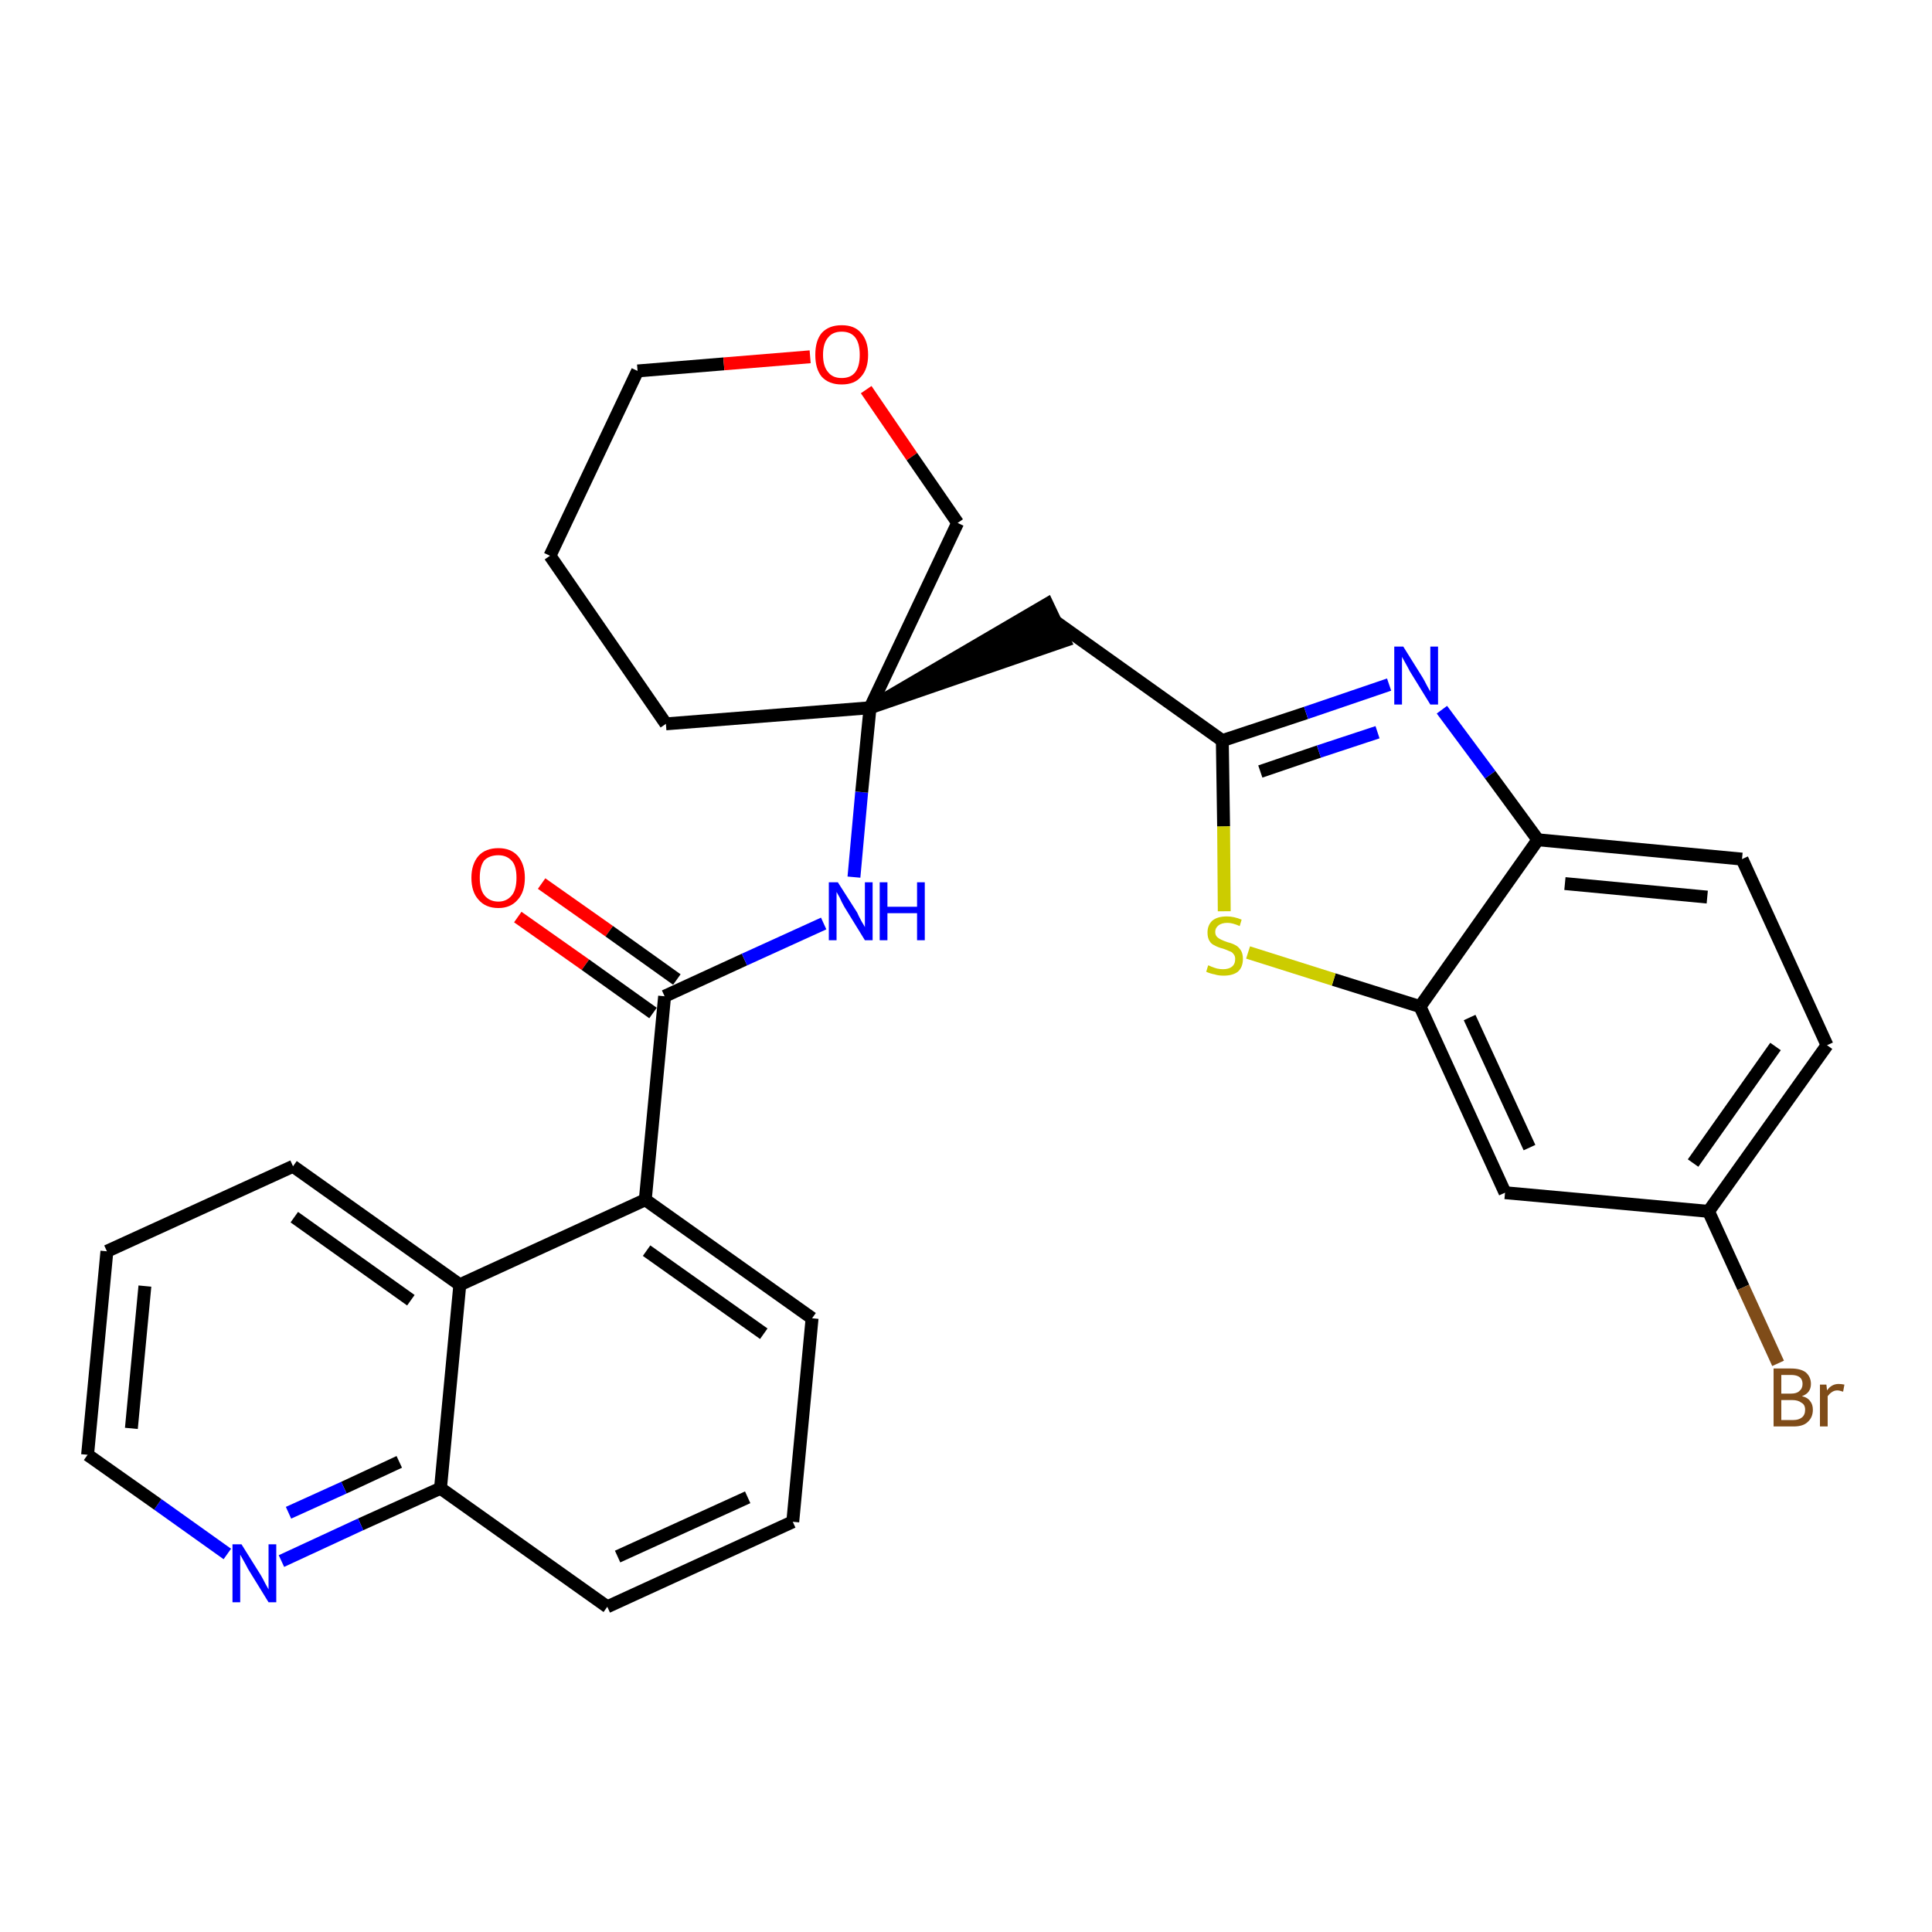 <?xml version='1.0' encoding='iso-8859-1'?>
<svg version='1.1' baseProfile='full'
              xmlns='http://www.w3.org/2000/svg'
                      xmlns:rdkit='http://www.rdkit.org/xml'
                      xmlns:xlink='http://www.w3.org/1999/xlink'
                  xml:space='preserve'
width='300px' height='300px' viewBox='0 0 300 300'>
<!-- END OF HEADER -->
<path class='bond-0 atom-0 atom-1' d='M 80.4,142.4 L 90.9,149.8' style='fill:none;fill-rule:evenodd;stroke:#FF0000;stroke-width:2.0px;stroke-linecap:butt;stroke-linejoin:miter;stroke-opacity:1' />
<path class='bond-0 atom-0 atom-1' d='M 90.9,149.8 L 101.4,157.3' style='fill:none;fill-rule:evenodd;stroke:#000000;stroke-width:2.0px;stroke-linecap:butt;stroke-linejoin:miter;stroke-opacity:1' />
<path class='bond-0 atom-0 atom-1' d='M 84.1,137.2 L 94.6,144.6' style='fill:none;fill-rule:evenodd;stroke:#FF0000;stroke-width:2.0px;stroke-linecap:butt;stroke-linejoin:miter;stroke-opacity:1' />
<path class='bond-0 atom-0 atom-1' d='M 94.6,144.6 L 105.1,152.1' style='fill:none;fill-rule:evenodd;stroke:#000000;stroke-width:2.0px;stroke-linecap:butt;stroke-linejoin:miter;stroke-opacity:1' />
<path class='bond-1 atom-1 atom-2' d='M 103.2,154.7 L 115.6,149.0' style='fill:none;fill-rule:evenodd;stroke:#000000;stroke-width:2.0px;stroke-linecap:butt;stroke-linejoin:miter;stroke-opacity:1' />
<path class='bond-1 atom-1 atom-2' d='M 115.6,149.0 L 127.9,143.4' style='fill:none;fill-rule:evenodd;stroke:#0000FF;stroke-width:2.0px;stroke-linecap:butt;stroke-linejoin:miter;stroke-opacity:1' />
<path class='bond-19 atom-1 atom-20' d='M 103.2,154.7 L 100.2,186.3' style='fill:none;fill-rule:evenodd;stroke:#000000;stroke-width:2.0px;stroke-linecap:butt;stroke-linejoin:miter;stroke-opacity:1' />
<path class='bond-2 atom-2 atom-3' d='M 132.6,136.2 L 133.8,123.0' style='fill:none;fill-rule:evenodd;stroke:#0000FF;stroke-width:2.0px;stroke-linecap:butt;stroke-linejoin:miter;stroke-opacity:1' />
<path class='bond-2 atom-2 atom-3' d='M 133.8,123.0 L 135.1,109.9' style='fill:none;fill-rule:evenodd;stroke:#000000;stroke-width:2.0px;stroke-linecap:butt;stroke-linejoin:miter;stroke-opacity:1' />
<path class='bond-3 atom-3 atom-4' d='M 135.1,109.9 L 165.3,99.5 L 162.6,93.8 Z' style='fill:#000000;fill-rule:evenodd;fill-opacity:1;stroke:#000000;stroke-width:2.0px;stroke-linecap:butt;stroke-linejoin:miter;stroke-opacity:1;' />
<path class='bond-14 atom-3 atom-15' d='M 135.1,109.9 L 103.4,112.4' style='fill:none;fill-rule:evenodd;stroke:#000000;stroke-width:2.0px;stroke-linecap:butt;stroke-linejoin:miter;stroke-opacity:1' />
<path class='bond-29 atom-19 atom-3' d='M 148.7,81.2 L 135.1,109.9' style='fill:none;fill-rule:evenodd;stroke:#000000;stroke-width:2.0px;stroke-linecap:butt;stroke-linejoin:miter;stroke-opacity:1' />
<path class='bond-4 atom-4 atom-5' d='M 164.0,96.6 L 189.8,115.0' style='fill:none;fill-rule:evenodd;stroke:#000000;stroke-width:2.0px;stroke-linecap:butt;stroke-linejoin:miter;stroke-opacity:1' />
<path class='bond-5 atom-5 atom-6' d='M 189.8,115.0 L 202.8,110.7' style='fill:none;fill-rule:evenodd;stroke:#000000;stroke-width:2.0px;stroke-linecap:butt;stroke-linejoin:miter;stroke-opacity:1' />
<path class='bond-5 atom-5 atom-6' d='M 202.8,110.7 L 215.7,106.3' style='fill:none;fill-rule:evenodd;stroke:#0000FF;stroke-width:2.0px;stroke-linecap:butt;stroke-linejoin:miter;stroke-opacity:1' />
<path class='bond-5 atom-5 atom-6' d='M 195.7,119.8 L 204.8,116.7' style='fill:none;fill-rule:evenodd;stroke:#000000;stroke-width:2.0px;stroke-linecap:butt;stroke-linejoin:miter;stroke-opacity:1' />
<path class='bond-5 atom-5 atom-6' d='M 204.8,116.7 L 213.9,113.7' style='fill:none;fill-rule:evenodd;stroke:#0000FF;stroke-width:2.0px;stroke-linecap:butt;stroke-linejoin:miter;stroke-opacity:1' />
<path class='bond-31 atom-14 atom-5' d='M 190.1,141.5 L 190.0,128.3' style='fill:none;fill-rule:evenodd;stroke:#CCCC00;stroke-width:2.0px;stroke-linecap:butt;stroke-linejoin:miter;stroke-opacity:1' />
<path class='bond-31 atom-14 atom-5' d='M 190.0,128.3 L 189.8,115.0' style='fill:none;fill-rule:evenodd;stroke:#000000;stroke-width:2.0px;stroke-linecap:butt;stroke-linejoin:miter;stroke-opacity:1' />
<path class='bond-6 atom-6 atom-7' d='M 223.9,110.2 L 231.4,120.3' style='fill:none;fill-rule:evenodd;stroke:#0000FF;stroke-width:2.0px;stroke-linecap:butt;stroke-linejoin:miter;stroke-opacity:1' />
<path class='bond-6 atom-6 atom-7' d='M 231.4,120.3 L 238.8,130.4' style='fill:none;fill-rule:evenodd;stroke:#000000;stroke-width:2.0px;stroke-linecap:butt;stroke-linejoin:miter;stroke-opacity:1' />
<path class='bond-7 atom-7 atom-8' d='M 238.8,130.4 L 270.5,133.4' style='fill:none;fill-rule:evenodd;stroke:#000000;stroke-width:2.0px;stroke-linecap:butt;stroke-linejoin:miter;stroke-opacity:1' />
<path class='bond-7 atom-7 atom-8' d='M 243.0,137.2 L 265.1,139.3' style='fill:none;fill-rule:evenodd;stroke:#000000;stroke-width:2.0px;stroke-linecap:butt;stroke-linejoin:miter;stroke-opacity:1' />
<path class='bond-33 atom-13 atom-7' d='M 220.5,156.3 L 238.8,130.4' style='fill:none;fill-rule:evenodd;stroke:#000000;stroke-width:2.0px;stroke-linecap:butt;stroke-linejoin:miter;stroke-opacity:1' />
<path class='bond-8 atom-8 atom-9' d='M 270.5,133.4 L 283.7,162.3' style='fill:none;fill-rule:evenodd;stroke:#000000;stroke-width:2.0px;stroke-linecap:butt;stroke-linejoin:miter;stroke-opacity:1' />
<path class='bond-9 atom-9 atom-10' d='M 283.7,162.3 L 265.3,188.1' style='fill:none;fill-rule:evenodd;stroke:#000000;stroke-width:2.0px;stroke-linecap:butt;stroke-linejoin:miter;stroke-opacity:1' />
<path class='bond-9 atom-9 atom-10' d='M 275.7,162.5 L 262.9,180.6' style='fill:none;fill-rule:evenodd;stroke:#000000;stroke-width:2.0px;stroke-linecap:butt;stroke-linejoin:miter;stroke-opacity:1' />
<path class='bond-10 atom-10 atom-11' d='M 265.3,188.1 L 270.7,199.9' style='fill:none;fill-rule:evenodd;stroke:#000000;stroke-width:2.0px;stroke-linecap:butt;stroke-linejoin:miter;stroke-opacity:1' />
<path class='bond-10 atom-10 atom-11' d='M 270.7,199.9 L 276.1,211.7' style='fill:none;fill-rule:evenodd;stroke:#7F4C19;stroke-width:2.0px;stroke-linecap:butt;stroke-linejoin:miter;stroke-opacity:1' />
<path class='bond-11 atom-10 atom-12' d='M 265.3,188.1 L 233.7,185.2' style='fill:none;fill-rule:evenodd;stroke:#000000;stroke-width:2.0px;stroke-linecap:butt;stroke-linejoin:miter;stroke-opacity:1' />
<path class='bond-12 atom-12 atom-13' d='M 233.7,185.2 L 220.5,156.3' style='fill:none;fill-rule:evenodd;stroke:#000000;stroke-width:2.0px;stroke-linecap:butt;stroke-linejoin:miter;stroke-opacity:1' />
<path class='bond-12 atom-12 atom-13' d='M 237.5,178.2 L 228.2,158.0' style='fill:none;fill-rule:evenodd;stroke:#000000;stroke-width:2.0px;stroke-linecap:butt;stroke-linejoin:miter;stroke-opacity:1' />
<path class='bond-13 atom-13 atom-14' d='M 220.5,156.3 L 207.1,152.1' style='fill:none;fill-rule:evenodd;stroke:#000000;stroke-width:2.0px;stroke-linecap:butt;stroke-linejoin:miter;stroke-opacity:1' />
<path class='bond-13 atom-13 atom-14' d='M 207.1,152.1 L 193.8,147.9' style='fill:none;fill-rule:evenodd;stroke:#CCCC00;stroke-width:2.0px;stroke-linecap:butt;stroke-linejoin:miter;stroke-opacity:1' />
<path class='bond-15 atom-15 atom-16' d='M 103.4,112.4 L 85.4,86.3' style='fill:none;fill-rule:evenodd;stroke:#000000;stroke-width:2.0px;stroke-linecap:butt;stroke-linejoin:miter;stroke-opacity:1' />
<path class='bond-16 atom-16 atom-17' d='M 85.4,86.3 L 99.0,57.6' style='fill:none;fill-rule:evenodd;stroke:#000000;stroke-width:2.0px;stroke-linecap:butt;stroke-linejoin:miter;stroke-opacity:1' />
<path class='bond-17 atom-17 atom-18' d='M 99.0,57.6 L 112.4,56.5' style='fill:none;fill-rule:evenodd;stroke:#000000;stroke-width:2.0px;stroke-linecap:butt;stroke-linejoin:miter;stroke-opacity:1' />
<path class='bond-17 atom-17 atom-18' d='M 112.4,56.5 L 125.8,55.4' style='fill:none;fill-rule:evenodd;stroke:#FF0000;stroke-width:2.0px;stroke-linecap:butt;stroke-linejoin:miter;stroke-opacity:1' />
<path class='bond-18 atom-18 atom-19' d='M 134.5,60.5 L 141.6,70.9' style='fill:none;fill-rule:evenodd;stroke:#FF0000;stroke-width:2.0px;stroke-linecap:butt;stroke-linejoin:miter;stroke-opacity:1' />
<path class='bond-18 atom-18 atom-19' d='M 141.6,70.9 L 148.7,81.2' style='fill:none;fill-rule:evenodd;stroke:#000000;stroke-width:2.0px;stroke-linecap:butt;stroke-linejoin:miter;stroke-opacity:1' />
<path class='bond-20 atom-20 atom-21' d='M 100.2,186.3 L 126.1,204.7' style='fill:none;fill-rule:evenodd;stroke:#000000;stroke-width:2.0px;stroke-linecap:butt;stroke-linejoin:miter;stroke-opacity:1' />
<path class='bond-20 atom-20 atom-21' d='M 100.4,194.2 L 118.6,207.1' style='fill:none;fill-rule:evenodd;stroke:#000000;stroke-width:2.0px;stroke-linecap:butt;stroke-linejoin:miter;stroke-opacity:1' />
<path class='bond-30 atom-29 atom-20' d='M 71.4,199.5 L 100.2,186.3' style='fill:none;fill-rule:evenodd;stroke:#000000;stroke-width:2.0px;stroke-linecap:butt;stroke-linejoin:miter;stroke-opacity:1' />
<path class='bond-21 atom-21 atom-22' d='M 126.1,204.7 L 123.1,236.3' style='fill:none;fill-rule:evenodd;stroke:#000000;stroke-width:2.0px;stroke-linecap:butt;stroke-linejoin:miter;stroke-opacity:1' />
<path class='bond-22 atom-22 atom-23' d='M 123.1,236.3 L 94.3,249.5' style='fill:none;fill-rule:evenodd;stroke:#000000;stroke-width:2.0px;stroke-linecap:butt;stroke-linejoin:miter;stroke-opacity:1' />
<path class='bond-22 atom-22 atom-23' d='M 116.1,232.5 L 95.9,241.7' style='fill:none;fill-rule:evenodd;stroke:#000000;stroke-width:2.0px;stroke-linecap:butt;stroke-linejoin:miter;stroke-opacity:1' />
<path class='bond-23 atom-23 atom-24' d='M 94.3,249.5 L 68.4,231.1' style='fill:none;fill-rule:evenodd;stroke:#000000;stroke-width:2.0px;stroke-linecap:butt;stroke-linejoin:miter;stroke-opacity:1' />
<path class='bond-24 atom-24 atom-25' d='M 68.4,231.1 L 56.0,236.7' style='fill:none;fill-rule:evenodd;stroke:#000000;stroke-width:2.0px;stroke-linecap:butt;stroke-linejoin:miter;stroke-opacity:1' />
<path class='bond-24 atom-24 atom-25' d='M 56.0,236.7 L 43.7,242.4' style='fill:none;fill-rule:evenodd;stroke:#0000FF;stroke-width:2.0px;stroke-linecap:butt;stroke-linejoin:miter;stroke-opacity:1' />
<path class='bond-24 atom-24 atom-25' d='M 62.0,227.0 L 53.4,231.0' style='fill:none;fill-rule:evenodd;stroke:#000000;stroke-width:2.0px;stroke-linecap:butt;stroke-linejoin:miter;stroke-opacity:1' />
<path class='bond-24 atom-24 atom-25' d='M 53.4,231.0 L 44.8,234.9' style='fill:none;fill-rule:evenodd;stroke:#0000FF;stroke-width:2.0px;stroke-linecap:butt;stroke-linejoin:miter;stroke-opacity:1' />
<path class='bond-32 atom-29 atom-24' d='M 71.4,199.5 L 68.4,231.1' style='fill:none;fill-rule:evenodd;stroke:#000000;stroke-width:2.0px;stroke-linecap:butt;stroke-linejoin:miter;stroke-opacity:1' />
<path class='bond-25 atom-25 atom-26' d='M 35.3,241.3 L 24.5,233.6' style='fill:none;fill-rule:evenodd;stroke:#0000FF;stroke-width:2.0px;stroke-linecap:butt;stroke-linejoin:miter;stroke-opacity:1' />
<path class='bond-25 atom-25 atom-26' d='M 24.5,233.6 L 13.6,225.9' style='fill:none;fill-rule:evenodd;stroke:#000000;stroke-width:2.0px;stroke-linecap:butt;stroke-linejoin:miter;stroke-opacity:1' />
<path class='bond-26 atom-26 atom-27' d='M 13.6,225.9 L 16.6,194.3' style='fill:none;fill-rule:evenodd;stroke:#000000;stroke-width:2.0px;stroke-linecap:butt;stroke-linejoin:miter;stroke-opacity:1' />
<path class='bond-26 atom-26 atom-27' d='M 20.4,221.8 L 22.5,199.7' style='fill:none;fill-rule:evenodd;stroke:#000000;stroke-width:2.0px;stroke-linecap:butt;stroke-linejoin:miter;stroke-opacity:1' />
<path class='bond-27 atom-27 atom-28' d='M 16.6,194.3 L 45.5,181.1' style='fill:none;fill-rule:evenodd;stroke:#000000;stroke-width:2.0px;stroke-linecap:butt;stroke-linejoin:miter;stroke-opacity:1' />
<path class='bond-28 atom-28 atom-29' d='M 45.5,181.1 L 71.4,199.5' style='fill:none;fill-rule:evenodd;stroke:#000000;stroke-width:2.0px;stroke-linecap:butt;stroke-linejoin:miter;stroke-opacity:1' />
<path class='bond-28 atom-28 atom-29' d='M 45.7,189.0 L 63.8,201.9' style='fill:none;fill-rule:evenodd;stroke:#000000;stroke-width:2.0px;stroke-linecap:butt;stroke-linejoin:miter;stroke-opacity:1' />
<path  class='atom-0' d='M 73.2 136.3
Q 73.2 134.2, 74.3 132.9
Q 75.4 131.7, 77.4 131.7
Q 79.3 131.7, 80.4 132.9
Q 81.5 134.2, 81.5 136.3
Q 81.5 138.5, 80.4 139.7
Q 79.3 141.0, 77.4 141.0
Q 75.4 141.0, 74.3 139.7
Q 73.2 138.5, 73.2 136.3
M 77.4 140.0
Q 78.7 140.0, 79.5 139.0
Q 80.2 138.1, 80.2 136.3
Q 80.2 134.5, 79.5 133.7
Q 78.7 132.8, 77.4 132.8
Q 76.0 132.8, 75.2 133.6
Q 74.5 134.5, 74.5 136.3
Q 74.5 138.1, 75.2 139.0
Q 76.0 140.0, 77.4 140.0
' fill='#FF0000'/>
<path  class='atom-2' d='M 130.1 137.0
L 133.1 141.7
Q 133.3 142.2, 133.8 143.1
Q 134.3 143.9, 134.3 144.0
L 134.3 137.0
L 135.5 137.0
L 135.5 146.0
L 134.3 146.0
L 131.1 140.8
Q 130.7 140.1, 130.4 139.4
Q 130.0 138.7, 129.9 138.5
L 129.9 146.0
L 128.7 146.0
L 128.7 137.0
L 130.1 137.0
' fill='#0000FF'/>
<path  class='atom-2' d='M 136.6 137.0
L 137.8 137.0
L 137.8 140.8
L 142.4 140.8
L 142.4 137.0
L 143.6 137.0
L 143.6 146.0
L 142.4 146.0
L 142.4 141.8
L 137.8 141.8
L 137.8 146.0
L 136.6 146.0
L 136.6 137.0
' fill='#0000FF'/>
<path  class='atom-6' d='M 217.9 100.4
L 220.9 105.2
Q 221.2 105.7, 221.6 106.5
Q 222.1 107.4, 222.1 107.4
L 222.1 100.4
L 223.3 100.4
L 223.3 109.4
L 222.1 109.4
L 218.9 104.2
Q 218.6 103.6, 218.2 102.9
Q 217.8 102.2, 217.7 102.0
L 217.7 109.4
L 216.5 109.4
L 216.5 100.4
L 217.9 100.4
' fill='#0000FF'/>
<path  class='atom-11' d='M 279.8 216.8
Q 280.7 217.0, 281.1 217.6
Q 281.5 218.1, 281.5 218.9
Q 281.5 220.1, 280.7 220.8
Q 280.0 221.5, 278.5 221.5
L 275.4 221.5
L 275.4 212.5
L 278.1 212.5
Q 279.6 212.5, 280.4 213.1
Q 281.2 213.8, 281.2 214.9
Q 281.2 216.3, 279.8 216.8
M 276.6 213.5
L 276.6 216.4
L 278.1 216.4
Q 279.0 216.4, 279.4 216.0
Q 279.9 215.6, 279.9 214.9
Q 279.9 213.5, 278.1 213.5
L 276.6 213.5
M 278.5 220.5
Q 279.3 220.5, 279.8 220.1
Q 280.3 219.7, 280.3 218.9
Q 280.3 218.1, 279.7 217.8
Q 279.2 217.4, 278.3 217.4
L 276.6 217.4
L 276.6 220.5
L 278.5 220.5
' fill='#7F4C19'/>
<path  class='atom-11' d='M 283.6 215.0
L 283.7 215.9
Q 284.4 214.9, 285.5 214.9
Q 285.9 214.9, 286.4 215.0
L 286.2 216.1
Q 285.6 215.9, 285.3 215.9
Q 284.8 215.9, 284.4 216.2
Q 284.1 216.4, 283.8 216.8
L 283.8 221.5
L 282.6 221.5
L 282.6 215.0
L 283.6 215.0
' fill='#7F4C19'/>
<path  class='atom-14' d='M 187.6 149.9
Q 187.7 149.9, 188.1 150.1
Q 188.6 150.3, 189.0 150.4
Q 189.5 150.5, 189.9 150.5
Q 190.8 150.5, 191.3 150.1
Q 191.8 149.7, 191.8 148.9
Q 191.8 148.4, 191.5 148.1
Q 191.3 147.8, 190.9 147.7
Q 190.5 147.5, 189.9 147.3
Q 189.1 147.1, 188.6 146.8
Q 188.1 146.6, 187.8 146.1
Q 187.5 145.6, 187.5 144.8
Q 187.5 143.7, 188.2 143.0
Q 189.0 142.3, 190.5 142.3
Q 191.6 142.3, 192.8 142.8
L 192.5 143.8
Q 191.4 143.3, 190.6 143.3
Q 189.7 143.3, 189.2 143.7
Q 188.7 144.1, 188.7 144.7
Q 188.7 145.2, 189.0 145.5
Q 189.2 145.7, 189.6 145.9
Q 190.0 146.1, 190.6 146.3
Q 191.4 146.5, 191.9 146.8
Q 192.3 147.0, 192.7 147.6
Q 193.0 148.1, 193.0 148.9
Q 193.0 150.2, 192.2 150.9
Q 191.4 151.5, 190.0 151.5
Q 189.2 151.5, 188.6 151.3
Q 188.0 151.2, 187.3 150.9
L 187.6 149.9
' fill='#CCCC00'/>
<path  class='atom-18' d='M 126.6 55.1
Q 126.6 52.9, 127.6 51.7
Q 128.7 50.5, 130.7 50.5
Q 132.7 50.5, 133.7 51.7
Q 134.8 52.9, 134.8 55.1
Q 134.8 57.3, 133.7 58.5
Q 132.7 59.7, 130.7 59.7
Q 128.7 59.7, 127.6 58.5
Q 126.6 57.3, 126.6 55.1
M 130.7 58.7
Q 132.1 58.7, 132.8 57.8
Q 133.5 56.9, 133.5 55.1
Q 133.5 53.3, 132.8 52.4
Q 132.1 51.5, 130.7 51.5
Q 129.3 51.5, 128.6 52.4
Q 127.8 53.3, 127.8 55.1
Q 127.8 56.9, 128.6 57.8
Q 129.3 58.7, 130.7 58.7
' fill='#FF0000'/>
<path  class='atom-25' d='M 37.5 239.8
L 40.5 244.6
Q 40.8 245.1, 41.2 245.9
Q 41.7 246.8, 41.7 246.8
L 41.7 239.8
L 42.9 239.8
L 42.9 248.8
L 41.7 248.8
L 38.5 243.6
Q 38.2 243.0, 37.8 242.3
Q 37.4 241.6, 37.3 241.4
L 37.3 248.8
L 36.1 248.8
L 36.1 239.8
L 37.5 239.8
' fill='#0000FF'/>
</svg>
